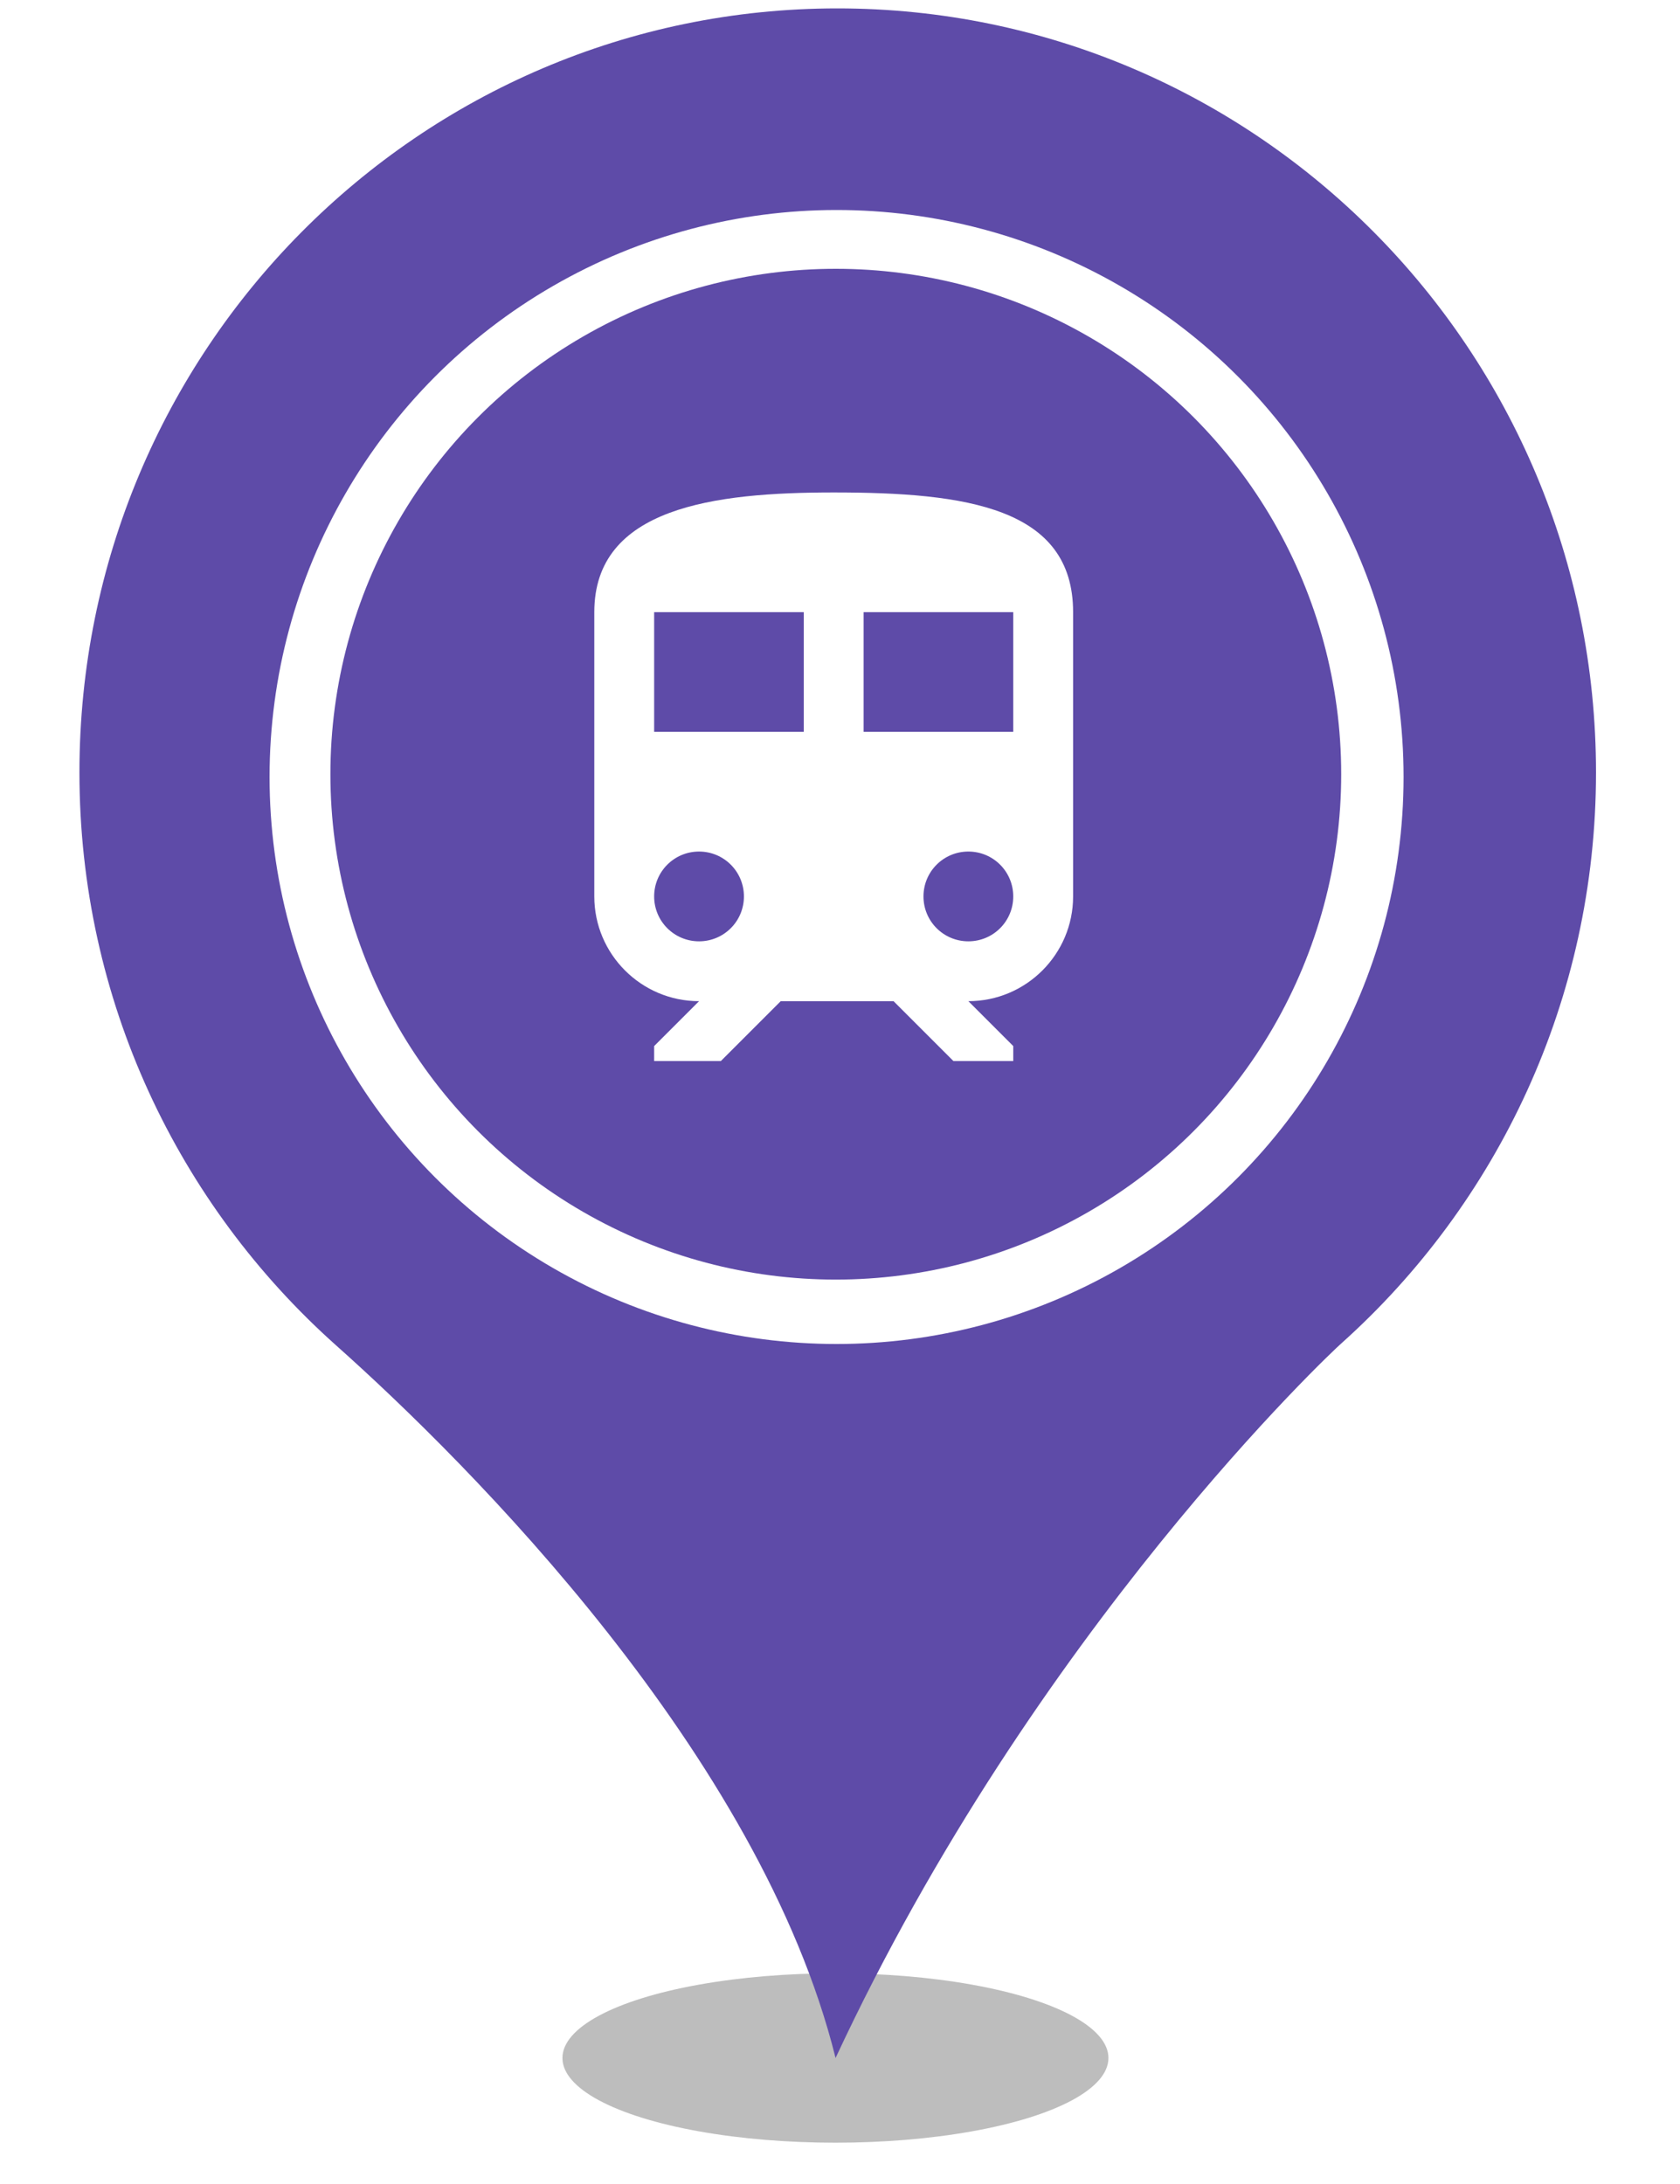 <?xml version="1.0" encoding="UTF-8" standalone="no"?><!-- Generator: Gravit.io --><svg xmlns="http://www.w3.org/2000/svg" xmlns:xlink="http://www.w3.org/1999/xlink" style="isolation:isolate" viewBox="0 0 400 520" width="400pt" height="520pt"><defs><clipPath id="_clipPath_rcsa3ldrnWA9duA1gAVFTpIyyU2kZx4G"><rect width="400" height="520"/></clipPath></defs><g clip-path="url(#_clipPath_rcsa3ldrnWA9duA1gAVFTpIyyU2kZx4G)"><g><defs><filter id="0Sj9FTcUrITVQ4kVkNUaBYuYPKPHziDi" x="-200%" y="-200%" width="400%" height="400%" filterUnits="objectBoundingBox" color-interpolation-filters="sRGB"><feGaussianBlur xmlns="http://www.w3.org/2000/svg" stdDeviation="4.294"/></filter></defs><g filter="url(#0Sj9FTcUrITVQ4kVkNUaBYuYPKPHziDi)"><ellipse vector-effect="non-scaling-stroke" cx="198.914" cy="490" rx="65" ry="20.167" fill="rgb(162,162,162)" fill-opacity="0.7"/></g><defs><filter id="Hgx71rUm7JKqbukRuyOs0djFPsXykEq3" x="-200%" y="-200%" width="400%" height="400%" filterUnits="objectBoundingBox" color-interpolation-filters="sRGB"><feGaussianBlur xmlns="http://www.w3.org/2000/svg" stdDeviation="0"/></filter></defs><g filter="url(#Hgx71rUm7JKqbukRuyOs0djFPsXykEq3)"><path d=" M 18.914 183.931 C 18.914 83.382 99.774 2 199.384 2 C 299.14 2 380 83.382 380 183.931 C 380 237.891 356.562 286.544 319.355 319.863 C 317.304 321.633 246.405 388.124 198.944 490 C 181.073 417.906 111.785 348.613 79.998 320.306 C 42.498 286.839 18.914 238.186 18.914 183.931 Z  M 311.005 183.931" fill="rgb(94,75,168)"/></g></g><circle vector-effect="non-scaling-stroke" cx="199.182" cy="185" r="135" fill="rgb(255,255,255)"/><circle vector-effect="non-scaling-stroke" cx="199" cy="184.333" r="120.333" fill="rgb(94,75,168)"/><g><path d=" M 198.5 117.25 C 170 117.25 141.5 120.813 141.5 145.75 L 141.5 213.438 C 141.5 227.189 152.686 238.375 166.438 238.375 L 155.75 249.062 L 155.75 252.625 L 171.639 252.625 L 185.889 238.375 L 212.75 238.375 L 227 252.625 L 241.25 252.625 L 241.25 249.062 L 230.563 238.375 C 244.314 238.375 255.5 227.189 255.5 213.438 L 255.5 145.75 C 255.5 120.813 229.993 117.25 198.5 117.25 Z  M 166.438 224.125 C 160.524 224.125 155.75 219.351 155.75 213.438 C 155.75 207.524 160.524 202.75 166.438 202.75 C 172.351 202.75 177.125 207.524 177.125 213.438 C 177.125 219.351 172.351 224.125 166.438 224.125 Z  M 191.375 174.25 L 155.75 174.25 L 155.75 145.75 L 191.375 145.75 L 191.375 174.25 Z  M 205.625 174.25 L 205.625 145.75 L 241.25 145.75 L 241.25 174.25 L 205.625 174.25 Z  M 230.563 224.125 C 224.649 224.125 219.875 219.351 219.875 213.438 C 219.875 207.524 224.649 202.75 230.563 202.75 C 236.476 202.75 241.25 207.524 241.25 213.438 C 241.25 219.351 236.476 224.125 230.563 224.125 Z " fill="rgb(255,255,255)"/><path d=" M 113 103 L 284 103 L 284 274 L 113 274 L 113 103 Z " fill="none"/></g></g></svg>